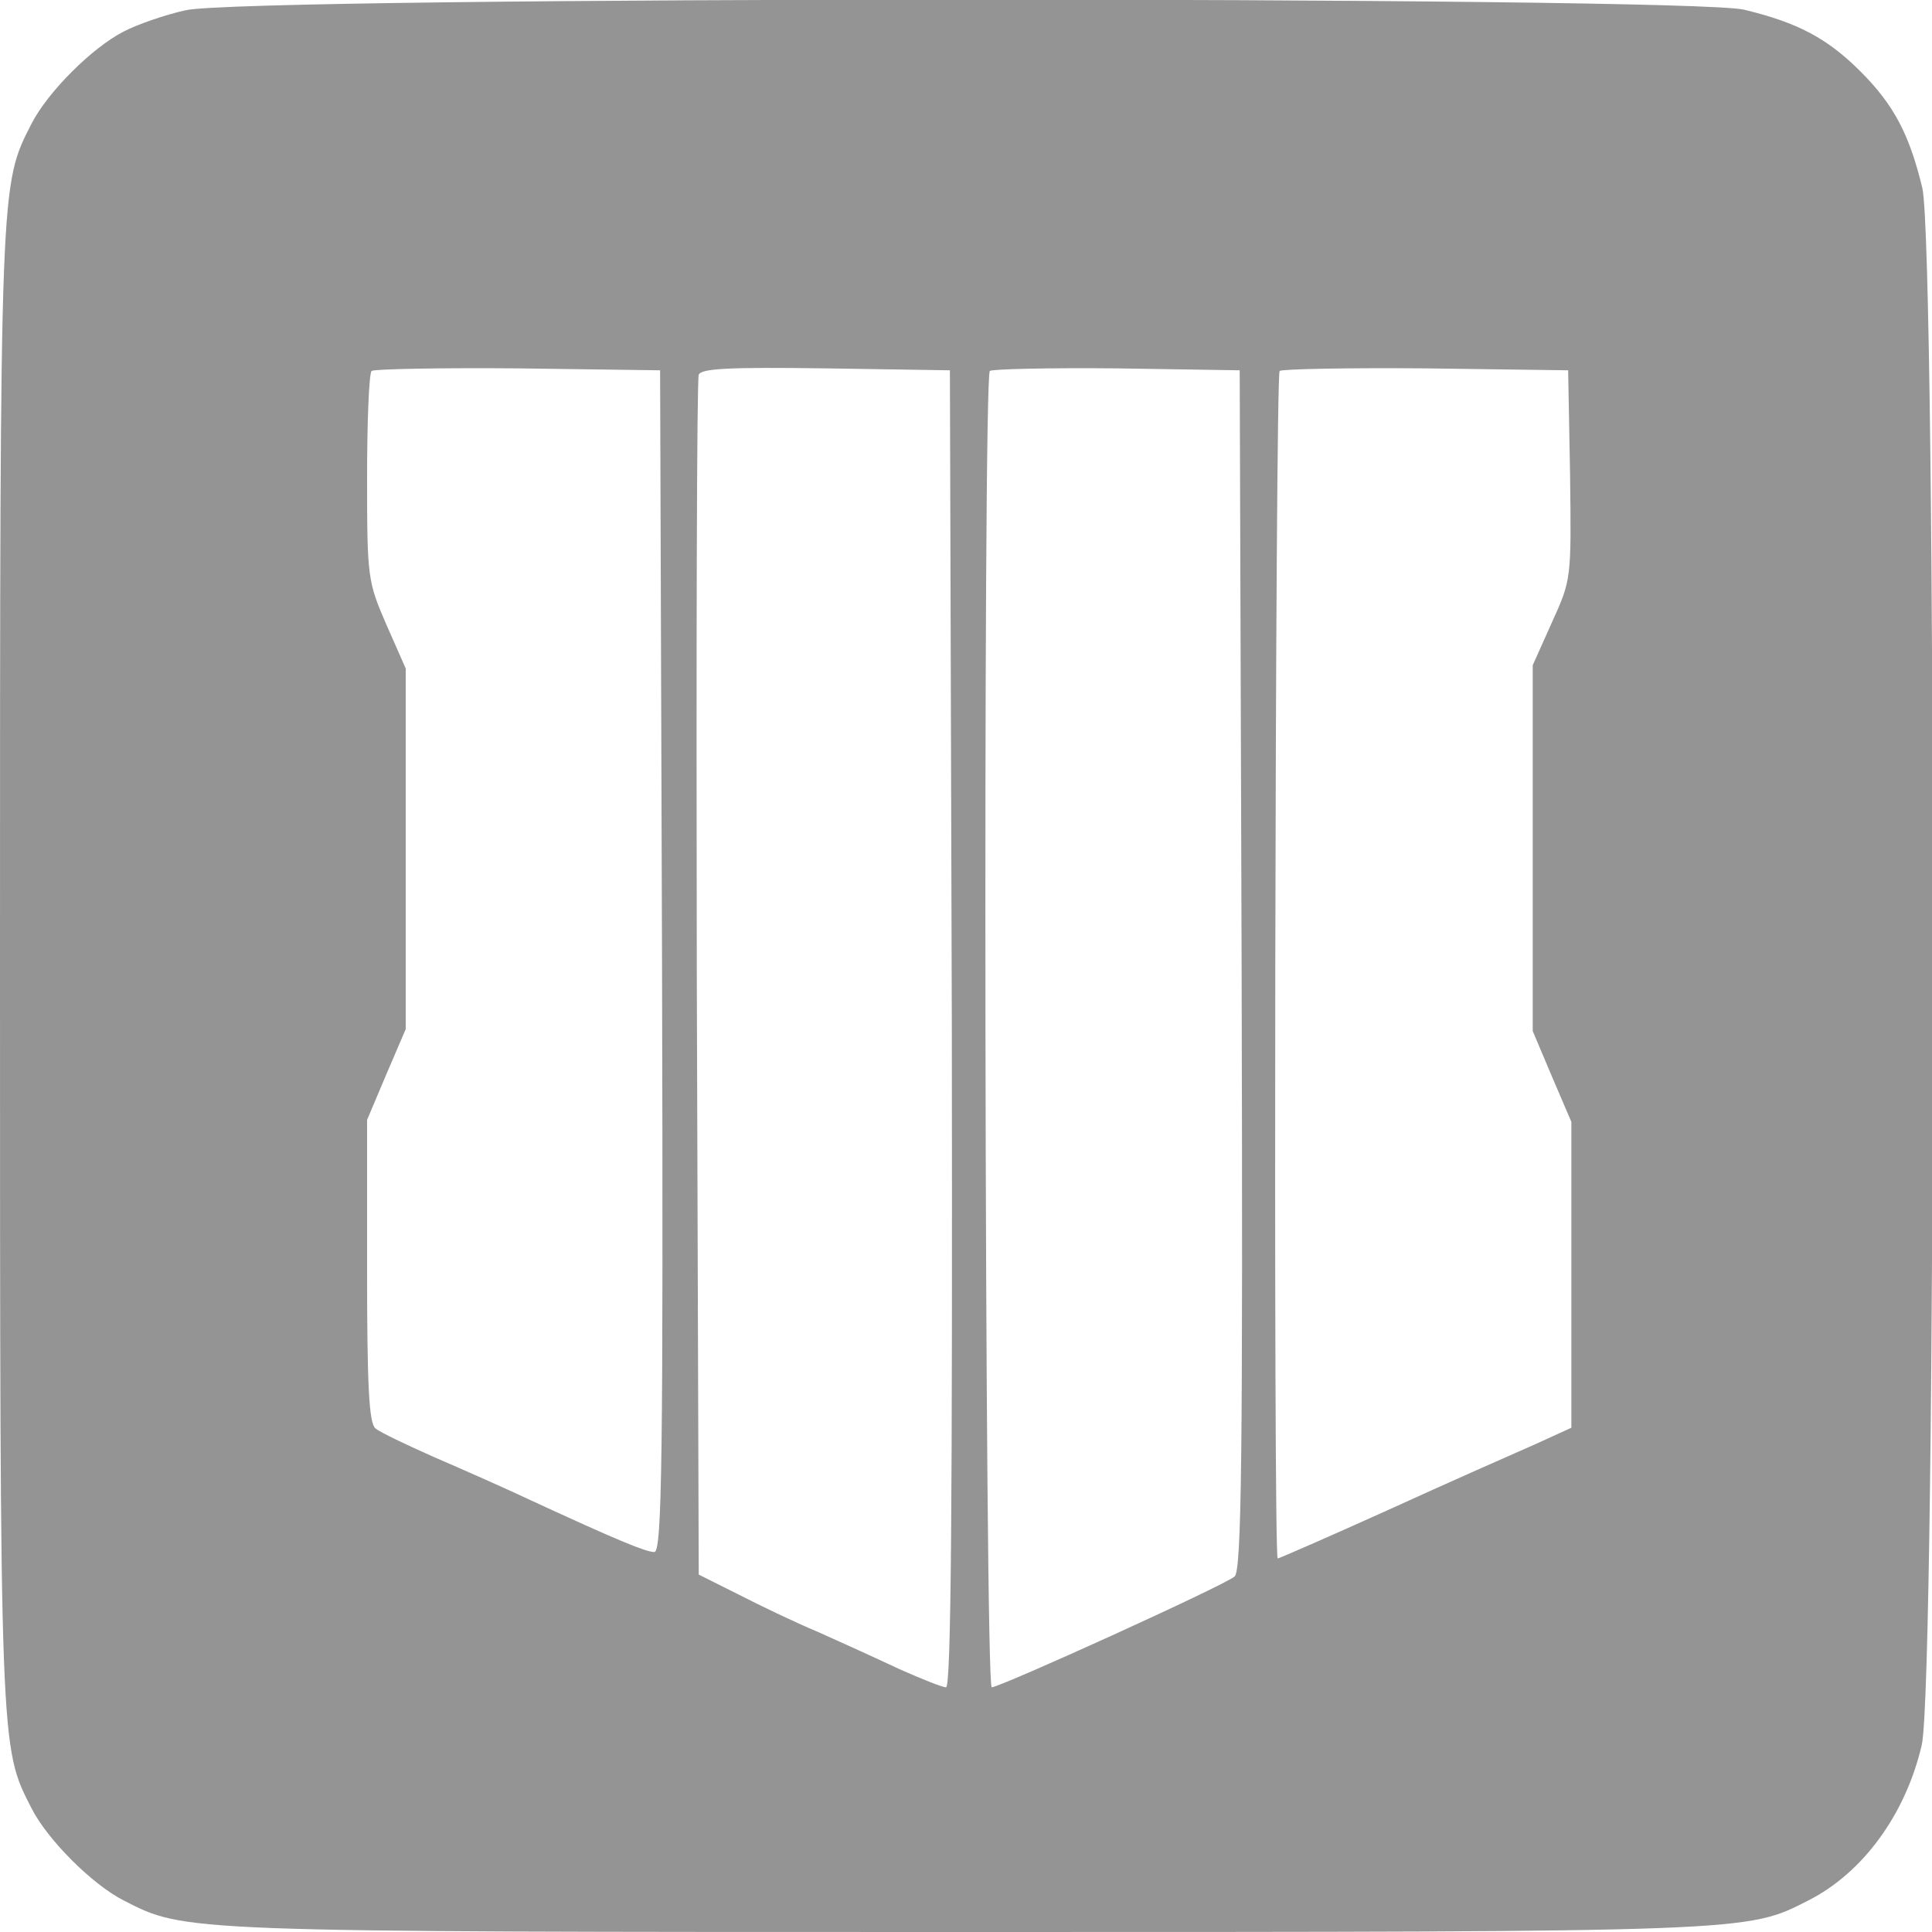<svg id="SvgjsSvg1011" width="288" height="288" xmlns="http://www.w3.org/2000/svg" version="1.1" xmlns:xlink="http://www.w3.org/1999/xlink" xmlns:svgjs="http://svgjs.com/svgjs"><defs id="SvgjsDefs1012"></defs><g id="SvgjsG1013"><svg xmlns="http://www.w3.org/2000/svg" width="288" height="288" version="1.0" viewBox="0 0 300 300"><path fill="#949494" d="M288 2984 c-32 -7 -75 -22 -96 -33 -49 -25 -118 -94 -143 -143 -49-96 -49 -84 -49 -1308 0 -1224 0 -1212 49 -1308 25 -49 94 -118 143 -143 96
-49 84 -49 1308 -49 1223 0 1212 0 1308 49 85 43 151 134 176 241 23 96 23
2322 1 2418 -20 83 -44 129 -96 181 -52 52 -98 76 -181 96 -91 21 -2332 21
-2420 -1z m740 -1476 c2 -775 0 -918 -12 -918 -13 0 -59 19 -191 80 -38 18
-106 48 -150 67 -43 19 -85 39 -92 45 -10 8 -13 66 -13 245 l0 234 30 71 30
70 0 280 0 280 -30 68 c-29 67 -30 73 -30 228 0 87 3 162 7 166 4 3 106 5 227
4 l221 -3 3 -917z m450 -105 c1 -735 -1 -1023 -9 -1023 -6 0 -38 13 -72 28
-34 16 -91 42 -127 58 -36 15 -92 42 -125 59 l-60 30 -3 925 c-1 509 0 931 3
938 3 10 49 12 197 10 l193 -3 3 -1022z m450 91 c2 -753 0 -934 -11 -942 -16
-14 -364 -172 -377 -172 -11 0 -14 2032 -3 2044 4 3 93 5 197 4 l191 -3 3
-931z m510 769 c2 -162 2 -163 -28 -229 l-30 -67 0 -284 0 -284 30 -71 30 -70
0 -238 0 -237 -57 -26 c-32 -14 -134 -59 -226 -101 -93 -42 -171 -76 -173 -76
-7 0 -4 1836 3 1844 4 3 106 5 227 4 l221 -3 3 -162z" transform="matrix(.1 0 0 -.1 0 300)" class="colorfff svgShape"></path></svg></g></svg>